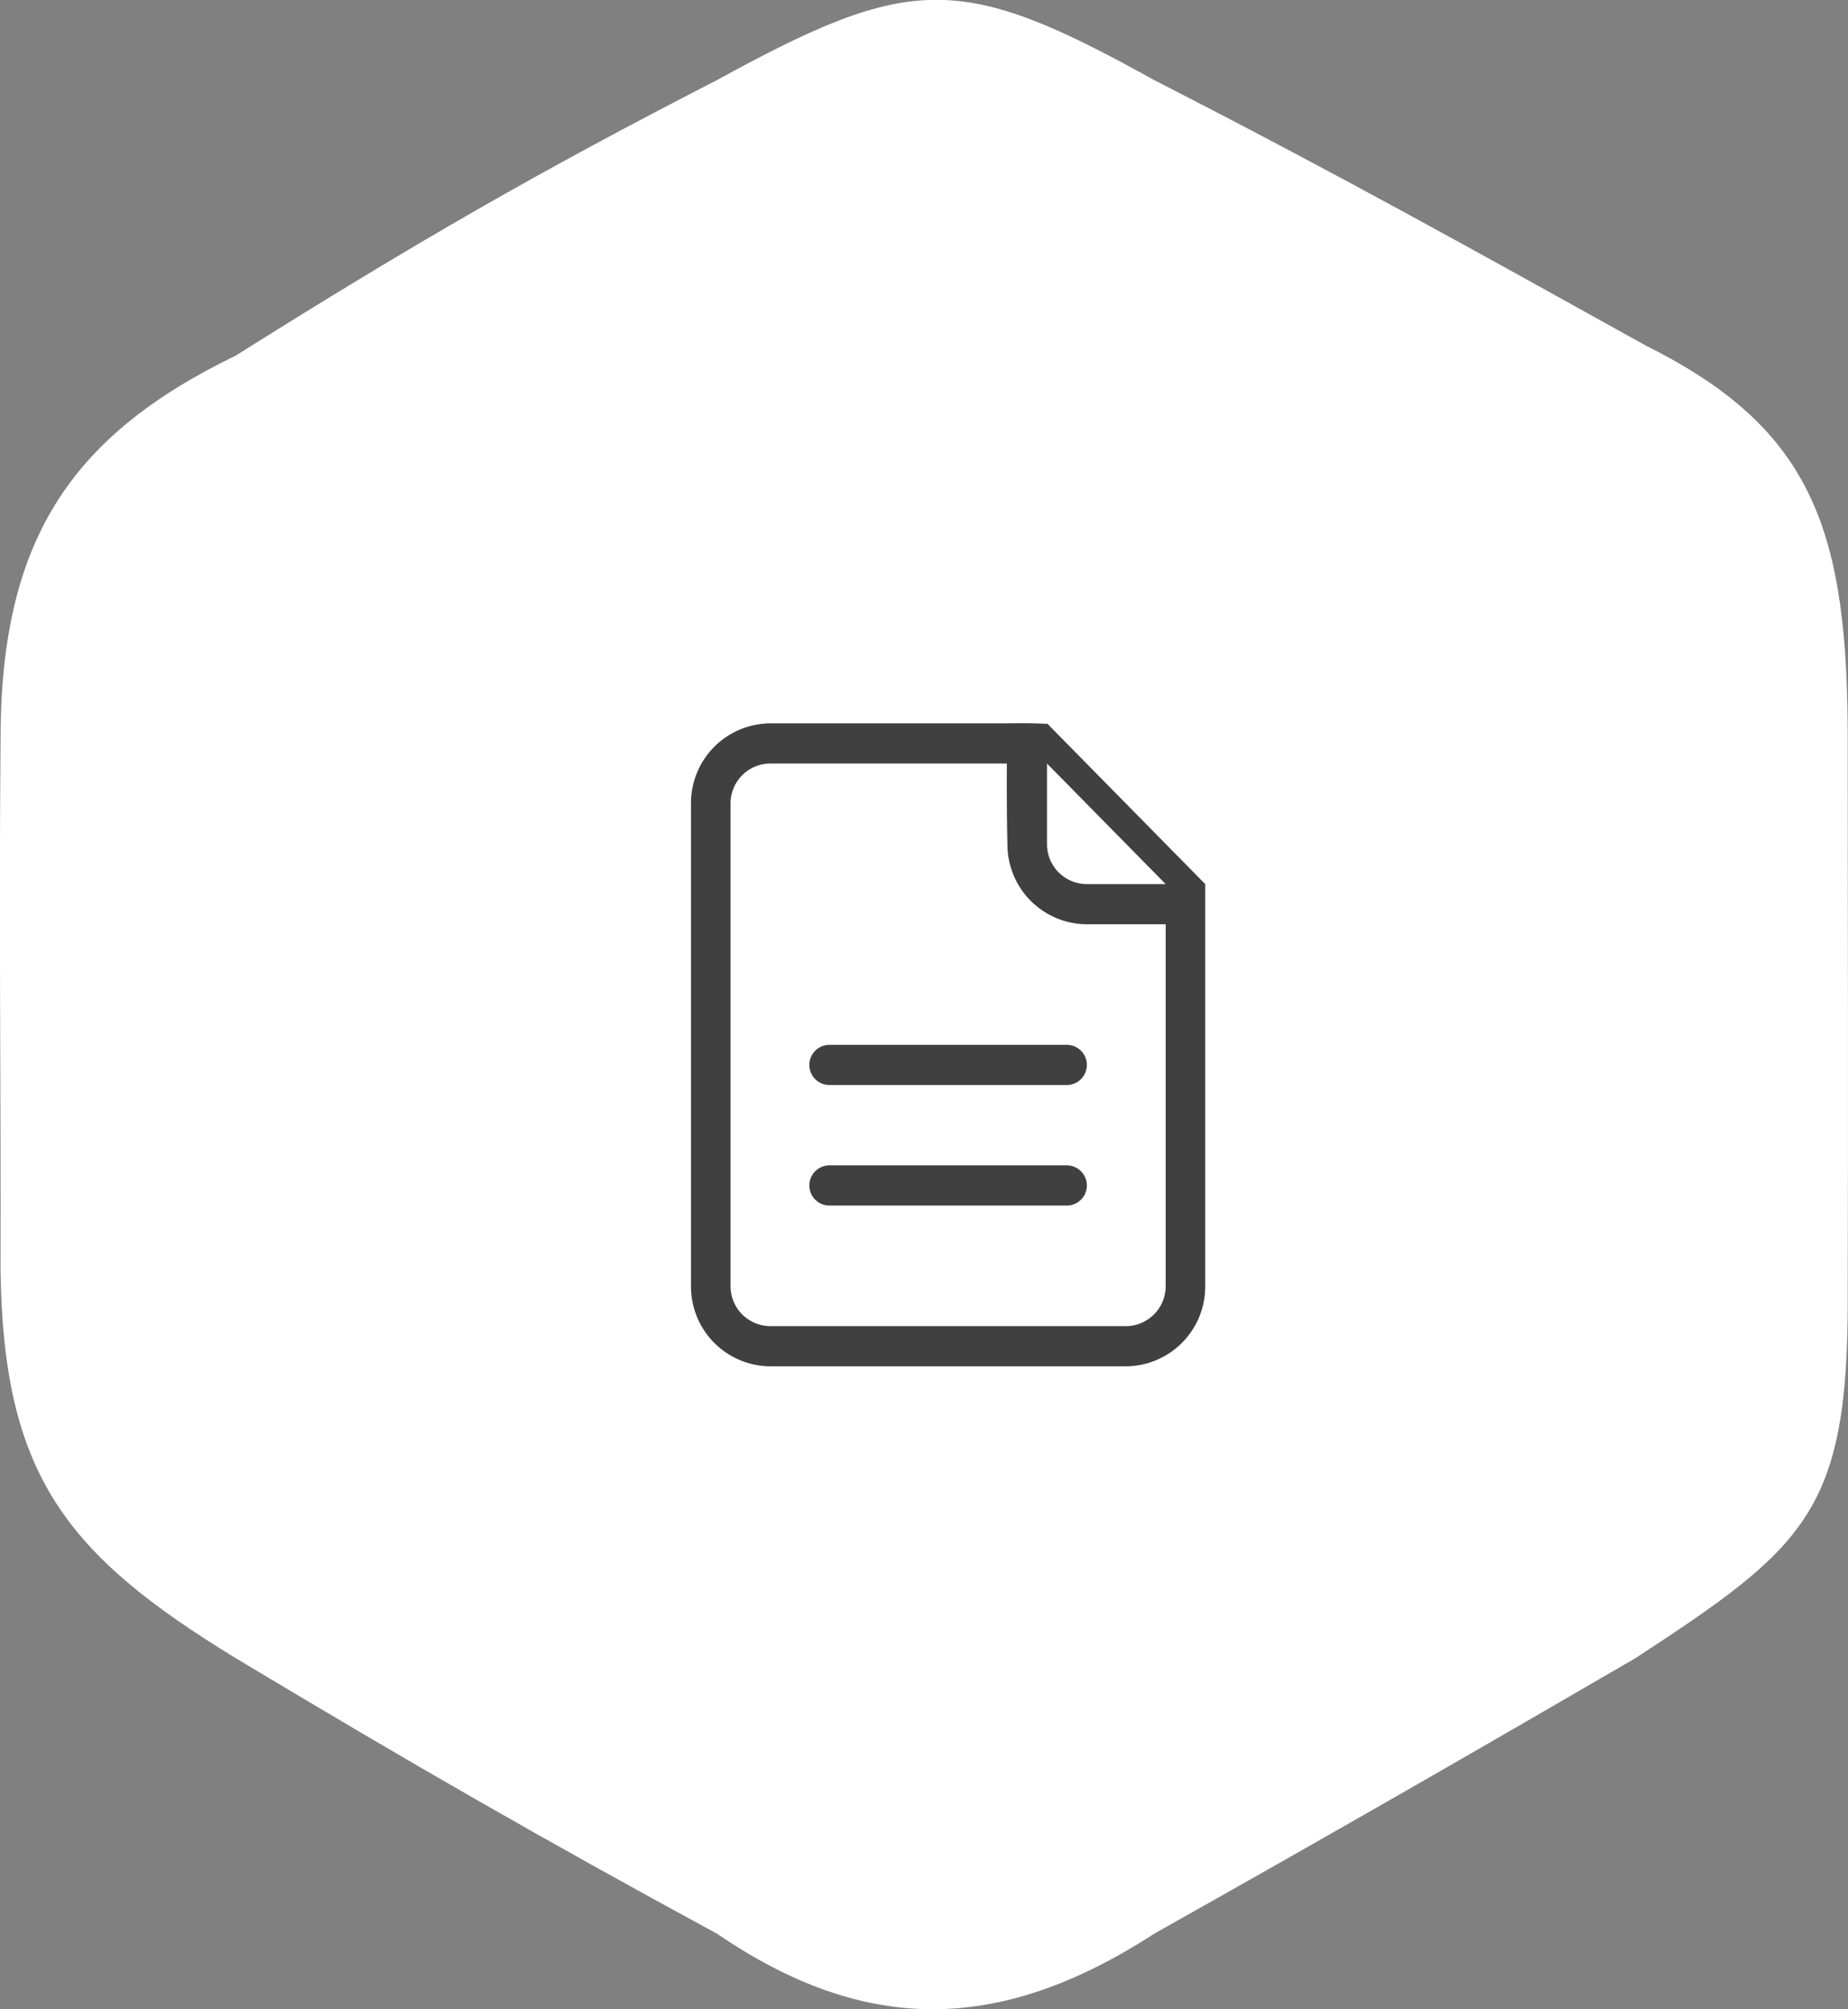 <svg id="doc.svg" xmlns="http://www.w3.org/2000/svg" width="115" height="125" viewBox="0 0 115 125">
  <rect x="0" y="0" width="115" height="125" fill="#808080" stroke="none"/>
  <defs>
    <style>
      .cls-1 {
        fill: #fff;
      }

      .cls-1, .cls-2 {
        fill-rule: evenodd;
      }

      .cls-2 {
        fill: #404041;
      }
    </style>
  </defs>
  <path id="Polygon_1_copy_4" data-name="Polygon 1 copy 4" class="cls-1" d="M534.838,3428.99c11.531,5.9,19.841,10.55,30.618,16.53,10.43,5.2,12.551,11.57,12.527,24.68,0,11.89.036,21.08,0,34.46,0.044,13.37-2.616,15.57-13.216,22.5-9.908,5.76-18.666,10.8-29.929,17.13-9.881,6.41-18.219,6.14-27.234,0-11.011-5.98-18.962-10.55-29.929-17.13-10.6-6.47-14.456-11.41-14.642-24.09,0.03-12.09-.1-20.75,0-32.87-0.037-12.42,4.212-19.03,14.642-24.08,11.2-7.04,18.918-11.48,29.929-17.13C519.717,3422.35,522.793,3422.3,534.838,3428.99Z" transform="translate(-463 -3424)"/>
  <path id="_1" data-name="1" class="cls-2" d="M533.077,3509H510.923a4.963,4.963,0,0,1-4.923-5v-30a4.963,4.963,0,0,1,4.923-5h14.769c1.648-.03,2.3.03,2.462,0.03V3469L538,3479v25A4.963,4.963,0,0,1,533.077,3509Zm-4.923-37.5v5a2.481,2.481,0,0,0,2.461,2.5h4.924Zm7.385,10h-4.924a4.963,4.963,0,0,1-4.923-5s-0.057-2.01-.035-5H510.923a2.481,2.481,0,0,0-2.461,2.5v30a2.481,2.481,0,0,0,2.461,2.5h22.154a2.482,2.482,0,0,0,2.462-2.5v-22.5Zm-6.154,17.5h-14.77a1.25,1.25,0,0,1,0-2.5h14.77A1.25,1.25,0,0,1,529.385,3499Zm0-7.5h-14.77a1.25,1.25,0,0,1,0-2.5h14.77A1.25,1.25,0,0,1,529.385,3491.5Z" transform="translate(-463 -3424)"/>
</svg>

